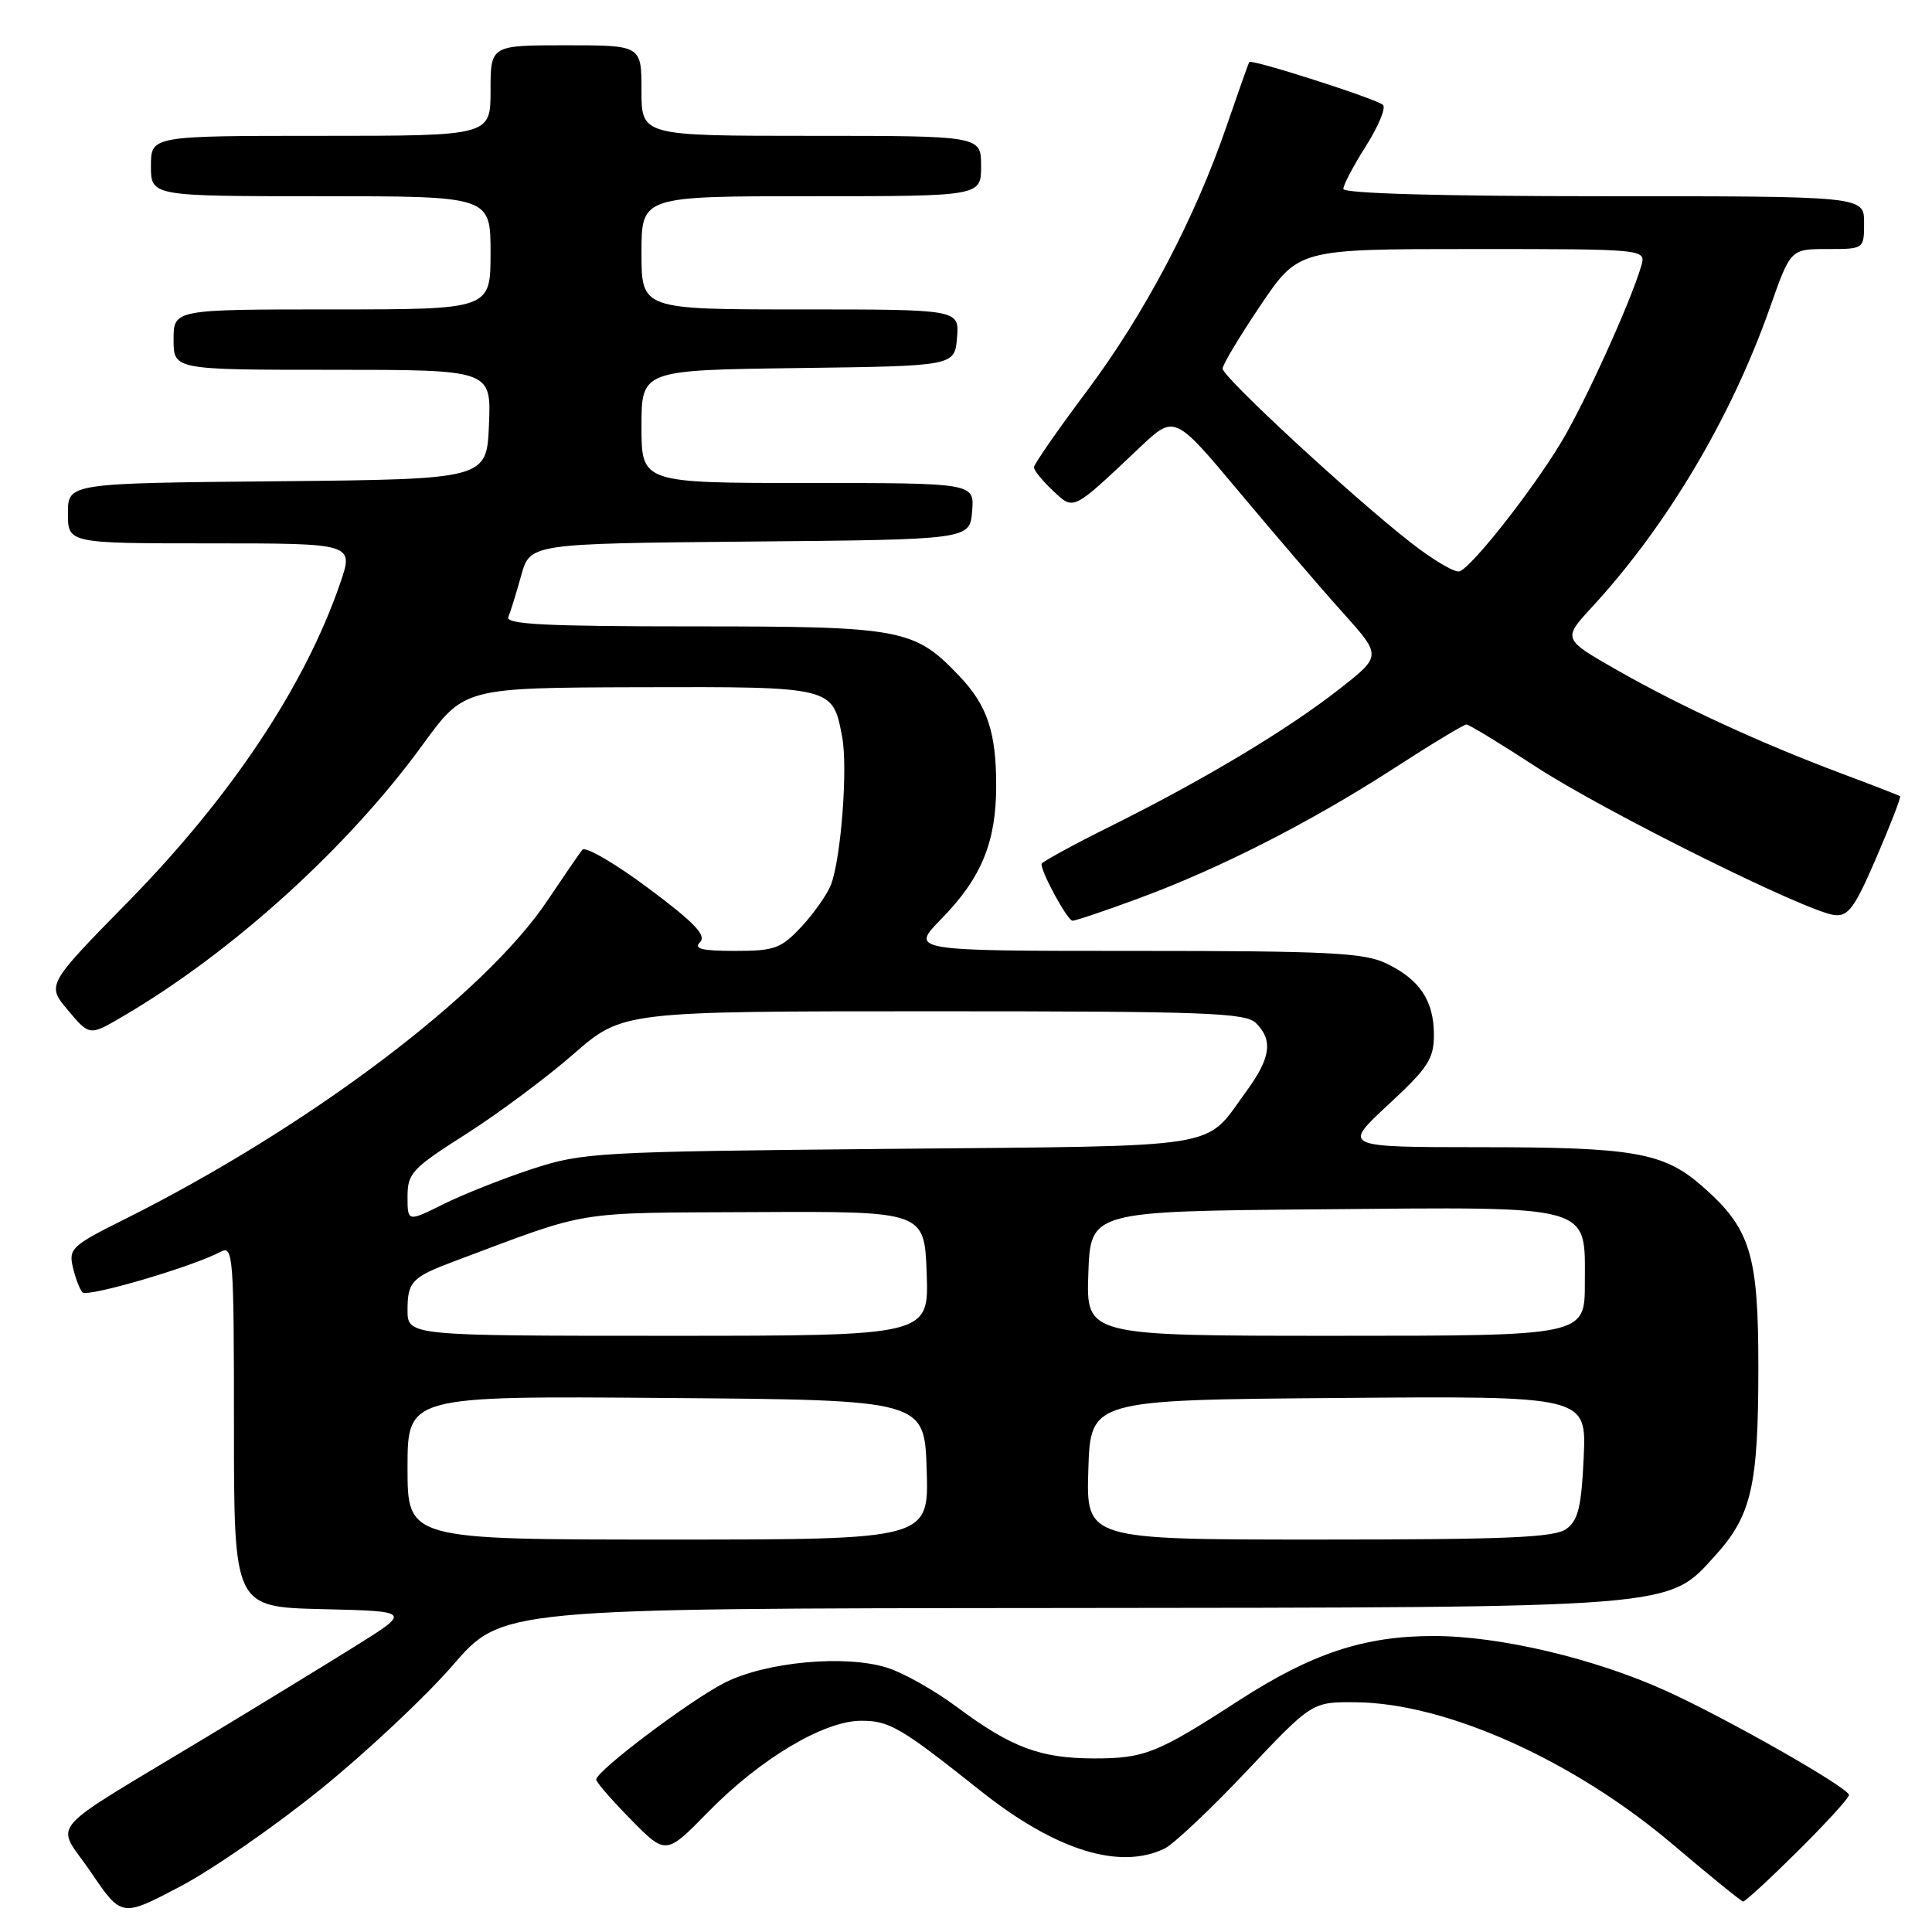 <?xml version="1.0" encoding="UTF-8" standalone="no"?>
<!DOCTYPE svg PUBLIC "-//W3C//DTD SVG 1.1//EN" "http://www.w3.org/Graphics/SVG/1.1/DTD/svg11.dtd" >
<svg xmlns="http://www.w3.org/2000/svg" xmlns:xlink="http://www.w3.org/1999/xlink" version="1.1" viewBox="0 0 256 256">
 <g >
 <path fill="currentColor"
d=" M 42.50 237.07 C 48.55 232.18 56.42 224.79 60.00 220.65 C 66.50 213.13 66.50 213.13 140.07 213.07 C 222.86 212.99 220.92 213.15 227.32 206.07 C 232.09 200.79 232.99 196.85 232.99 181.21 C 233.00 166.19 231.96 162.80 225.59 157.21 C 220.45 152.70 216.55 152.01 196.19 152.01 C 177.89 152.00 177.89 152.00 183.94 146.39 C 189.23 141.49 190.00 140.32 190.00 137.11 C 190.00 132.58 188.10 129.75 183.63 127.63 C 180.70 126.24 175.87 126.00 150.39 126.00 C 120.58 126.00 120.58 126.00 124.74 121.75 C 130.05 116.33 132.00 111.58 132.00 104.10 C 132.00 97.03 130.83 93.51 127.19 89.66 C 121.17 83.30 119.61 83.00 91.96 83.00 C 72.24 83.00 66.95 82.73 67.36 81.75 C 67.65 81.06 68.41 78.59 69.06 76.26 C 70.23 72.03 70.23 72.03 99.36 71.76 C 128.50 71.50 128.50 71.50 128.81 67.75 C 129.12 64.00 129.12 64.00 107.06 64.00 C 85.00 64.00 85.00 64.00 85.00 56.52 C 85.00 49.04 85.00 49.04 105.75 48.77 C 126.50 48.50 126.50 48.50 126.81 44.75 C 127.12 41.00 127.12 41.00 106.06 41.00 C 85.00 41.00 85.00 41.00 85.00 33.50 C 85.00 26.00 85.00 26.00 107.50 26.00 C 130.00 26.00 130.00 26.00 130.00 22.00 C 130.00 18.00 130.00 18.00 107.50 18.00 C 85.00 18.00 85.00 18.00 85.00 12.00 C 85.00 6.00 85.00 6.00 75.00 6.00 C 65.00 6.00 65.00 6.00 65.00 12.00 C 65.00 18.00 65.00 18.00 42.50 18.00 C 20.00 18.00 20.00 18.00 20.00 22.00 C 20.00 26.00 20.00 26.00 42.50 26.00 C 65.00 26.00 65.00 26.00 65.00 33.50 C 65.00 41.00 65.00 41.00 44.00 41.00 C 23.00 41.00 23.00 41.00 23.00 45.00 C 23.00 49.00 23.00 49.00 44.04 49.00 C 65.09 49.00 65.09 49.00 64.79 56.25 C 64.50 63.50 64.50 63.50 36.75 63.77 C 9.00 64.03 9.00 64.03 9.00 68.02 C 9.00 72.00 9.00 72.00 27.95 72.00 C 46.89 72.00 46.89 72.00 45.07 77.30 C 40.39 90.91 30.60 105.60 16.96 119.50 C 6.17 130.50 6.17 130.50 9.02 133.88 C 11.87 137.27 11.87 137.27 16.29 134.67 C 30.78 126.19 46.13 112.27 56.00 98.69 C 61.50 91.13 61.50 91.13 84.68 91.06 C 110.43 90.99 110.34 90.97 111.59 97.65 C 112.36 101.71 111.45 113.70 110.11 117.22 C 109.62 118.50 107.86 121.00 106.21 122.78 C 103.49 125.69 102.64 126.00 97.40 126.00 C 92.99 126.00 91.88 125.72 92.76 124.84 C 93.65 123.95 92.01 122.24 85.91 117.69 C 81.50 114.40 77.56 112.11 77.16 112.60 C 76.76 113.10 74.69 116.12 72.55 119.31 C 64.20 131.81 40.77 149.46 16.27 161.68 C 9.56 165.02 9.08 165.48 9.65 167.89 C 9.98 169.33 10.56 170.84 10.92 171.24 C 11.56 171.95 25.53 167.85 29.25 165.86 C 30.89 164.99 31.00 166.38 31.00 188.93 C 31.00 212.94 31.00 212.94 42.75 213.22 C 54.50 213.50 54.50 213.50 47.00 218.17 C 42.88 220.74 34.10 226.11 27.50 230.09 C 5.38 243.45 7.36 241.16 12.03 248.05 C 16.11 254.05 16.11 254.05 23.80 250.01 C 28.04 247.80 36.45 241.97 42.50 237.07 Z  M 238.22 245.28 C 241.95 241.58 245.00 238.24 245.00 237.85 C 245.00 236.91 228.84 227.71 220.76 224.05 C 211.32 219.76 198.70 216.78 190.00 216.78 C 180.78 216.77 173.83 219.07 164.13 225.34 C 153.36 232.32 151.65 233.00 145.02 233.00 C 137.86 233.00 134.01 231.56 126.81 226.20 C 123.89 224.02 119.75 221.68 117.61 221.00 C 112.06 219.22 101.51 220.19 96.00 222.98 C 91.40 225.32 79.00 234.67 79.00 235.80 C 79.00 236.15 81.08 238.54 83.62 241.12 C 88.24 245.81 88.24 245.81 93.87 240.06 C 100.76 233.03 109.16 228.02 114.10 228.01 C 117.85 228.00 119.34 228.87 129.92 237.29 C 139.84 245.17 148.35 247.84 154.32 244.94 C 155.52 244.35 160.41 239.74 165.18 234.69 C 173.86 225.50 173.86 225.50 179.68 225.56 C 191.65 225.67 208.56 233.27 221.72 244.45 C 226.55 248.55 230.71 251.93 230.97 251.96 C 231.24 251.98 234.50 248.97 238.22 245.28 Z  M 150.83 119.06 C 161.56 115.11 173.61 108.97 184.59 101.88 C 189.59 98.64 193.96 96.00 194.31 96.00 C 194.65 96.00 198.80 98.52 203.52 101.60 C 212.61 107.53 239.39 120.83 243.07 121.25 C 244.91 121.46 245.77 120.28 248.64 113.60 C 250.51 109.26 251.92 105.62 251.77 105.50 C 251.62 105.39 248.12 104.03 244.00 102.49 C 233.35 98.50 222.65 93.57 214.27 88.79 C 207.05 84.67 207.05 84.67 210.95 80.44 C 220.87 69.68 229.39 55.34 234.53 40.75 C 237.26 33.00 237.26 33.00 242.13 33.00 C 247.00 33.00 247.00 33.00 247.00 29.50 C 247.00 26.00 247.00 26.00 212.50 26.00 C 190.99 26.00 178.00 25.64 178.00 25.03 C 178.00 24.50 179.35 21.94 181.00 19.34 C 182.65 16.73 183.67 14.29 183.25 13.90 C 182.40 13.10 165.83 7.79 165.53 8.22 C 165.43 8.38 164.11 12.10 162.60 16.50 C 158.38 28.86 151.68 41.59 144.00 51.84 C 140.15 56.98 137.00 61.52 137.00 61.92 C 137.00 62.32 138.12 63.70 139.49 64.99 C 142.33 67.66 141.99 67.83 151.06 59.26 C 155.63 54.94 155.63 54.94 164.23 65.22 C 168.96 70.87 175.13 78.07 177.95 81.20 C 183.08 86.91 183.08 86.91 177.50 91.28 C 170.68 96.64 159.56 103.31 147.25 109.43 C 142.16 111.96 138.00 114.24 138.00 114.48 C 138.00 115.68 141.46 122.00 142.12 122.00 C 142.53 122.00 146.45 120.68 150.83 119.06 Z  M 54.00 194.49 C 54.00 184.97 54.00 184.97 88.25 185.24 C 122.50 185.50 122.50 185.50 122.79 194.75 C 123.08 204.00 123.08 204.00 88.54 204.00 C 54.00 204.00 54.00 204.00 54.00 194.49 Z  M 144.21 194.75 C 144.50 185.50 144.50 185.50 177.36 185.24 C 210.21 184.97 210.21 184.97 209.85 193.08 C 209.55 199.66 209.12 201.44 207.55 202.59 C 205.98 203.73 199.75 204.00 174.77 204.00 C 143.92 204.00 143.92 204.00 144.21 194.75 Z  M 54.00 173.56 C 54.00 169.86 54.60 169.23 60.00 167.20 C 78.49 160.26 75.62 160.73 100.00 160.61 C 122.50 160.50 122.50 160.50 122.79 168.75 C 123.08 177.00 123.08 177.00 88.54 177.00 C 54.00 177.00 54.00 177.00 54.00 173.56 Z  M 144.21 168.75 C 144.50 160.50 144.50 160.50 174.90 160.24 C 211.49 159.92 210.00 159.50 210.00 170.02 C 210.00 177.00 210.00 177.00 176.96 177.00 C 143.92 177.00 143.92 177.00 144.21 168.75 Z  M 54.00 158.56 C 54.00 155.46 54.60 154.82 61.75 150.27 C 66.01 147.56 72.42 142.79 75.99 139.67 C 82.49 134.00 82.49 134.00 123.67 134.00 C 159.78 134.00 165.05 134.19 166.43 135.57 C 168.71 137.85 168.37 140.19 165.15 144.60 C 159.45 152.38 163.02 151.80 118.00 152.23 C 79.04 152.60 77.23 152.70 70.50 154.90 C 66.65 156.16 61.36 158.26 58.75 159.56 C 54.00 161.92 54.00 161.92 54.00 158.56 Z  M 186.89 71.86 C 179.17 65.83 162.00 49.95 162.00 48.84 C 162.00 48.33 164.26 44.56 167.03 40.45 C 172.06 33.00 172.06 33.00 195.10 33.00 C 218.13 33.00 218.13 33.00 217.47 35.25 C 216.04 40.11 209.99 53.42 206.83 58.66 C 202.94 65.11 194.99 75.19 193.39 75.71 C 192.78 75.91 189.85 74.18 186.89 71.86 Z "/>
</g>
</svg>